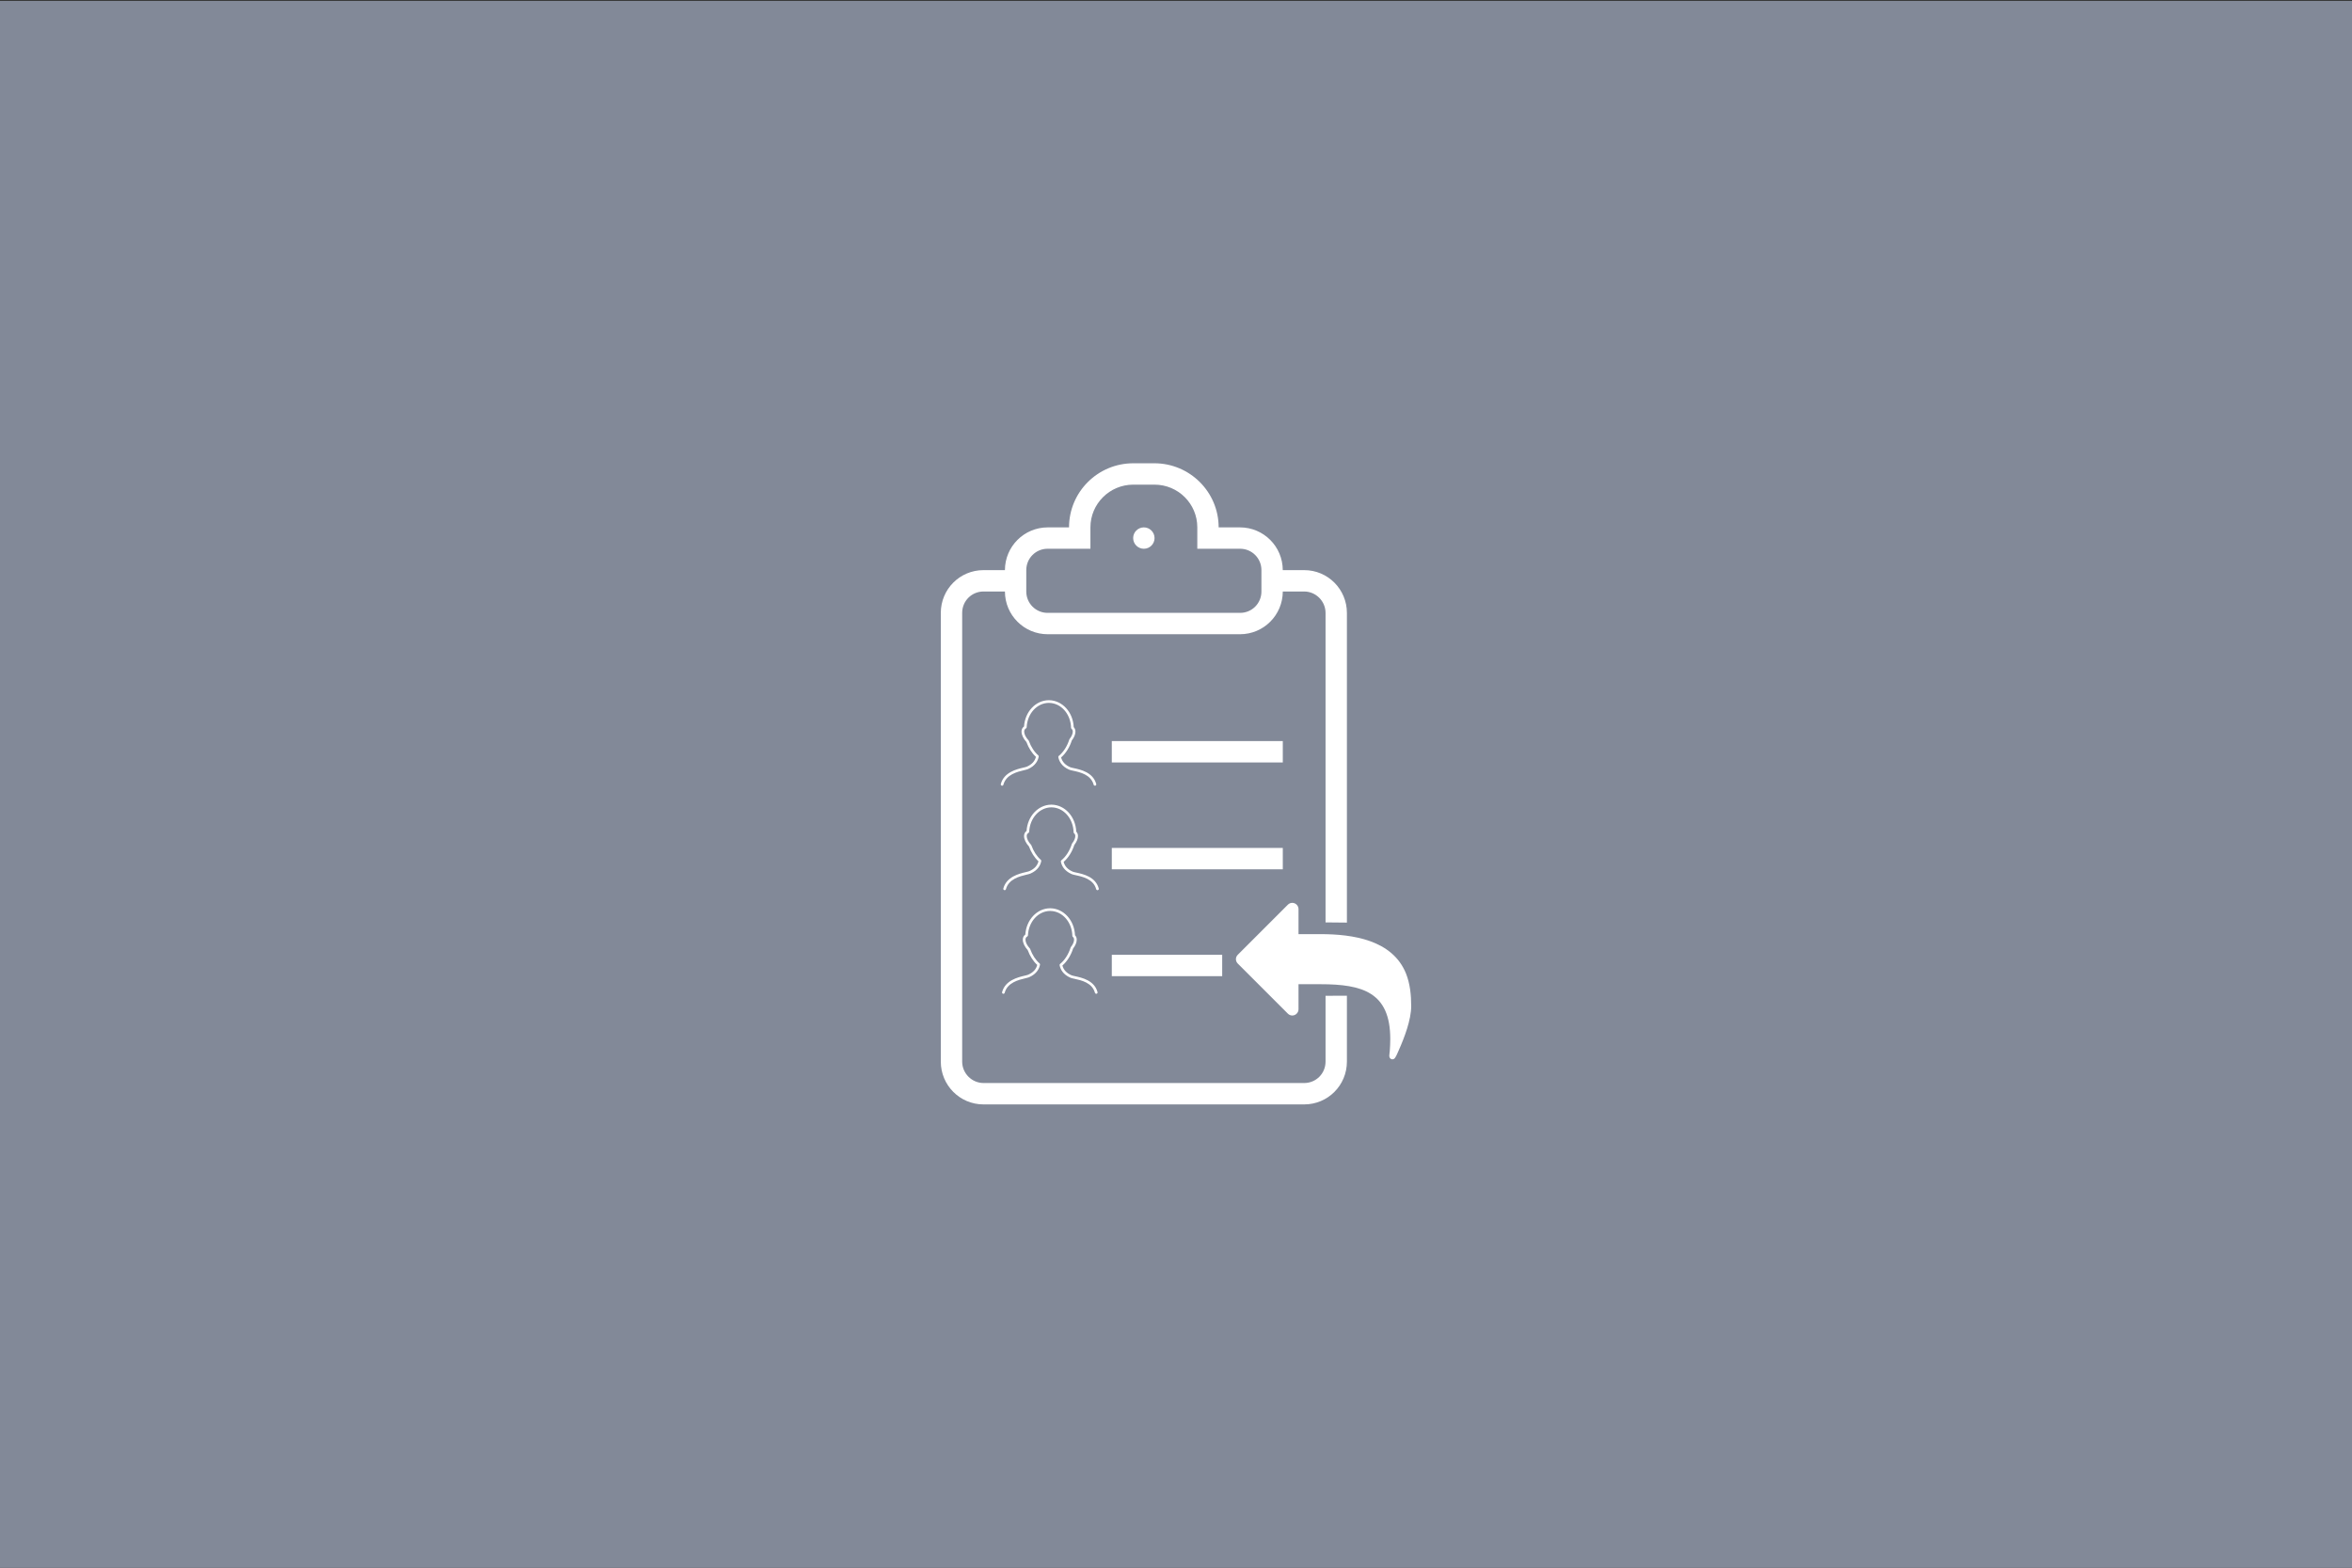 <?xml version="1.0" encoding="UTF-8" standalone="no"?><!DOCTYPE svg PUBLIC "-//W3C//DTD SVG 1.1//EN" "http://www.w3.org/Graphics/SVG/1.1/DTD/svg11.dtd"><svg width="100%" height="100%" viewBox="0 0 300 200" version="1.1" xmlns="http://www.w3.org/2000/svg" xmlns:xlink="http://www.w3.org/1999/xlink" xml:space="preserve" style="fill-rule:evenodd;clip-rule:evenodd;stroke-linejoin:round;stroke-miterlimit:1.414;"><rect x="0" y="0" width="300" height="200" fill="#333333" stroke="none"/><rect x="-0.191" y="0.113" width="300.234" height="200.002" style="fill:#828998;"/><g><g><path d="M139.085,70.008l0,-2.731c0,-2.999 2.448,-5.448 5.466,-5.448l2.699,0c3.029,0 5.467,2.44 5.467,5.448l0,2.731l5.463,0c1.503,0 2.716,1.219 2.716,2.724l0,2.732c0,1.516 -1.216,2.724 -2.716,2.724l-24.562,0c-1.502,0 -2.715,-1.219 -2.715,-2.724l0,-2.732c0,-1.516 1.216,-2.724 2.715,-2.724l5.467,0Zm-2.727,-2.726l-2.718,0c-3.01,0 -5.453,2.429 -5.461,5.453l-2.734,0c-3.008,0 -5.445,2.426 -5.445,5.463l0,57.235c0,3.019 2.429,5.464 5.445,5.464l40.909,0c3.007,0 5.445,-2.426 5.445,-5.464l0,-8.405l0,-9.326l0,-39.504c0,-3.018 -2.43,-5.463 -5.445,-5.463l-2.735,0c-0.008,-3.013 -2.44,-5.453 -5.461,-5.453l-2.718,0c-0.002,-4.518 -3.68,-8.179 -8.203,-8.179l-2.678,0c-4.528,0 -8.201,3.648 -8.203,8.179l0.002,0Zm27.264,8.179l2.727,0c1.485,0 2.726,1.224 2.726,2.735l0,39.48l2.724,0.026l0,9.326l-2.724,0.012l0,8.393c0,1.538 -1.222,2.735 -2.726,2.735l-40.896,0c-1.486,0 -2.727,-1.224 -2.727,-2.735l0,-57.237c0,-1.538 1.222,-2.735 2.727,-2.735l2.726,0c0.008,3.013 2.44,5.453 5.461,5.453l24.521,0c3.01,0 5.453,-2.429 5.461,-5.453Zm-17.721,-5.453c0.752,0 1.363,-0.61 1.363,-1.363c0,-0.752 -0.611,-1.363 -1.363,-1.363c-0.753,0 -1.364,0.611 -1.364,1.363c0,0.753 0.611,1.363 1.364,1.363Zm-4.09,24.538l0,2.726l21.811,0l0,-2.726l-21.811,0Zm0,13.632l0,2.726l21.811,0l0,-2.726l-21.811,0Zm0,13.632l0,2.726l14.081,0l0,-2.726l-14.081,0Z" style="fill:#fff;fill-rule:nonzero;"/><path d="M180,128.356c0,1.747 -0.873,4.029 -1.584,5.626c-0.137,0.287 -0.275,0.686 -0.462,0.949c-0.087,0.124 -0.174,0.212 -0.349,0.212c-0.25,0 -0.4,-0.199 -0.4,-0.437c0,-0.199 0.051,-0.424 0.063,-0.623c0.037,-0.512 0.062,-1.023 0.062,-1.535c0,-5.951 -3.531,-6.986 -8.907,-6.986l-2.795,0l0,3.194c0,0.436 -0.362,0.798 -0.798,0.798c-0.213,0 -0.412,-0.087 -0.562,-0.237l-6.387,-6.388c-0.15,-0.149 -0.237,-0.349 -0.237,-0.561c0,-0.212 0.087,-0.412 0.237,-0.561l6.387,-6.388c0.15,-0.149 0.35,-0.237 0.562,-0.237c0.436,0 0.798,0.362 0.798,0.799l0,3.193l2.795,0c4.092,0 9.182,0.724 10.916,5.028c0.524,1.322 0.661,2.757 0.661,4.154l0,0Z" style="fill:#fff;fill-rule:nonzero;"/></g><path d="M127.774,100.234c0.092,0.023 0.185,-0.03 0.209,-0.121c0.351,-1.31 1.778,-1.649 2.631,-1.853c0.214,-0.05 0.382,-0.091 0.492,-0.138c0.972,-0.422 1.289,-1.1 1.383,-1.595c0.012,-0.06 -0.01,-0.121 -0.056,-0.161c-0.506,-0.437 -0.933,-1.093 -1.202,-1.847c-0.007,-0.021 -0.019,-0.041 -0.035,-0.058c-0.356,-0.387 -0.561,-0.797 -0.561,-1.123c0,-0.19 0.072,-0.318 0.234,-0.415c0.049,-0.029 0.08,-0.082 0.083,-0.139c0.075,-1.736 1.312,-3.104 2.829,-3.112c0.002,0 0.035,0.002 0.036,0.002c1.525,0.021 2.754,1.417 2.798,3.179c0.001,0.048 0.023,0.094 0.061,0.125c0.106,0.091 0.156,0.205 0.156,0.361c0,0.273 -0.145,0.609 -0.409,0.945c-0.013,0.016 -0.022,0.034 -0.029,0.054c-0.273,0.864 -0.762,1.627 -1.342,2.095c-0.05,0.039 -0.073,0.102 -0.061,0.164c0.095,0.495 0.411,1.173 1.383,1.595c0.115,0.05 0.293,0.089 0.519,0.138c0.845,0.182 2.258,0.489 2.604,1.783c0.021,0.076 0.09,0.126 0.165,0.126c0.014,0 0.029,-0.002 0.044,-0.005c0.091,-0.025 0.145,-0.118 0.121,-0.209c-0.401,-1.496 -2.002,-1.843 -2.862,-2.029c-0.199,-0.043 -0.371,-0.08 -0.455,-0.117c-0.634,-0.275 -1.025,-0.695 -1.163,-1.249c0.589,-0.506 1.082,-1.286 1.363,-2.161c0.299,-0.388 0.463,-0.789 0.463,-1.131c0,-0.228 -0.073,-0.418 -0.219,-0.567c-0.081,-1.91 -1.445,-3.414 -3.137,-3.439l-0.05,0c-1.662,0.009 -3.031,1.473 -3.15,3.351c-0.214,0.157 -0.322,0.377 -0.322,0.656c0,0.403 0.228,0.885 0.627,1.328c0.276,0.758 0.703,1.424 1.212,1.89c-0.137,0.556 -0.528,0.977 -1.163,1.253c-0.083,0.036 -0.246,0.075 -0.436,0.12c-0.866,0.206 -2.478,0.589 -2.881,2.095c-0.025,0.091 0.029,0.184 0.12,0.209l0,0Z" style="fill:#fff;fill-rule:nonzero;"/><path d="M128.097,113.561c0.091,0.023 0.185,-0.03 0.209,-0.121c0.351,-1.31 1.778,-1.649 2.631,-1.852c0.213,-0.051 0.382,-0.091 0.492,-0.139c0.972,-0.422 1.288,-1.1 1.383,-1.595c0.012,-0.06 -0.01,-0.121 -0.056,-0.161c-0.506,-0.437 -0.933,-1.092 -1.202,-1.847c-0.008,-0.021 -0.02,-0.041 -0.035,-0.058c-0.357,-0.387 -0.561,-0.797 -0.561,-1.123c0,-0.19 0.072,-0.318 0.234,-0.415c0.049,-0.029 0.08,-0.082 0.083,-0.139c0.075,-1.736 1.312,-3.103 2.829,-3.112c0.001,0 0.035,0.002 0.036,0.002c1.525,0.021 2.754,1.418 2.798,3.179c0.001,0.048 0.023,0.094 0.06,0.126c0.107,0.09 0.157,0.204 0.157,0.36c0,0.273 -0.146,0.609 -0.41,0.945c-0.012,0.016 -0.022,0.034 -0.028,0.054c-0.273,0.864 -0.762,1.628 -1.343,2.095c-0.049,0.039 -0.072,0.103 -0.06,0.164c0.094,0.495 0.411,1.173 1.383,1.595c0.115,0.05 0.293,0.089 0.519,0.138c0.844,0.182 2.257,0.489 2.604,1.783c0.021,0.076 0.089,0.127 0.164,0.127c0.015,0 0.03,-0.003 0.045,-0.006c0.091,-0.025 0.145,-0.118 0.12,-0.209c-0.4,-1.496 -2.001,-1.843 -2.861,-2.029c-0.199,-0.043 -0.371,-0.08 -0.455,-0.117c-0.634,-0.275 -1.025,-0.695 -1.163,-1.249c0.589,-0.506 1.081,-1.286 1.363,-2.161c0.299,-0.388 0.463,-0.789 0.463,-1.13c0,-0.229 -0.074,-0.419 -0.219,-0.567c-0.082,-1.911 -1.445,-3.415 -3.137,-3.44l-0.051,0c-1.661,0.009 -3.03,1.474 -3.15,3.351c-0.213,0.157 -0.321,0.377 -0.321,0.656c0,0.403 0.228,0.886 0.627,1.328c0.276,0.758 0.703,1.424 1.212,1.89c-0.137,0.556 -0.528,0.977 -1.164,1.253c-0.082,0.036 -0.245,0.075 -0.435,0.12c-0.866,0.206 -2.478,0.589 -2.882,2.095c-0.024,0.091 0.03,0.185 0.121,0.209l0,0Z" style="fill:#fff;fill-rule:nonzero;"/><path d="M127.939,126.779c0.091,0.022 0.185,-0.03 0.208,-0.121c0.352,-1.31 1.779,-1.65 2.632,-1.853c0.213,-0.051 0.382,-0.091 0.492,-0.138c0.971,-0.422 1.288,-1.1 1.383,-1.595c0.012,-0.06 -0.01,-0.121 -0.056,-0.162c-0.506,-0.436 -0.933,-1.092 -1.202,-1.846c-0.008,-0.021 -0.02,-0.041 -0.035,-0.058c-0.357,-0.388 -0.561,-0.797 -0.561,-1.123c0,-0.191 0.072,-0.319 0.234,-0.415c0.049,-0.03 0.08,-0.082 0.082,-0.139c0.076,-1.737 1.313,-3.104 2.83,-3.113c0.001,0 0.034,0.003 0.036,0.003c1.525,0.021 2.754,1.417 2.798,3.178c0.001,0.049 0.023,0.095 0.06,0.126c0.107,0.09 0.157,0.205 0.157,0.36c0,0.274 -0.146,0.609 -0.41,0.945c-0.012,0.016 -0.022,0.035 -0.028,0.054c-0.273,0.865 -0.763,1.628 -1.343,2.095c-0.049,0.04 -0.072,0.103 -0.06,0.165c0.094,0.495 0.411,1.173 1.383,1.595c0.114,0.05 0.293,0.089 0.519,0.137c0.844,0.183 2.257,0.49 2.604,1.784c0.02,0.076 0.089,0.126 0.164,0.126c0.015,0 0.03,-0.002 0.045,-0.006c0.091,-0.024 0.144,-0.118 0.12,-0.209c-0.4,-1.495 -2.001,-1.842 -2.861,-2.028c-0.199,-0.043 -0.372,-0.081 -0.455,-0.117c-0.634,-0.276 -1.025,-0.695 -1.163,-1.25c0.589,-0.505 1.081,-1.285 1.363,-2.16c0.299,-0.389 0.463,-0.789 0.463,-1.131c0,-0.228 -0.074,-0.418 -0.22,-0.567c-0.081,-1.91 -1.444,-3.415 -3.136,-3.439l-0.051,-0.001c-1.661,0.009 -3.03,1.474 -3.15,3.352c-0.213,0.156 -0.322,0.376 -0.322,0.655c0,0.404 0.229,0.886 0.628,1.329c0.276,0.757 0.703,1.423 1.212,1.889c-0.137,0.557 -0.528,0.978 -1.164,1.253c-0.082,0.036 -0.246,0.075 -0.435,0.12c-0.866,0.206 -2.478,0.59 -2.882,2.096c-0.024,0.091 0.03,0.184 0.121,0.209l0,0Z" style="fill:#fff;fill-rule:nonzero;"/></g></svg>